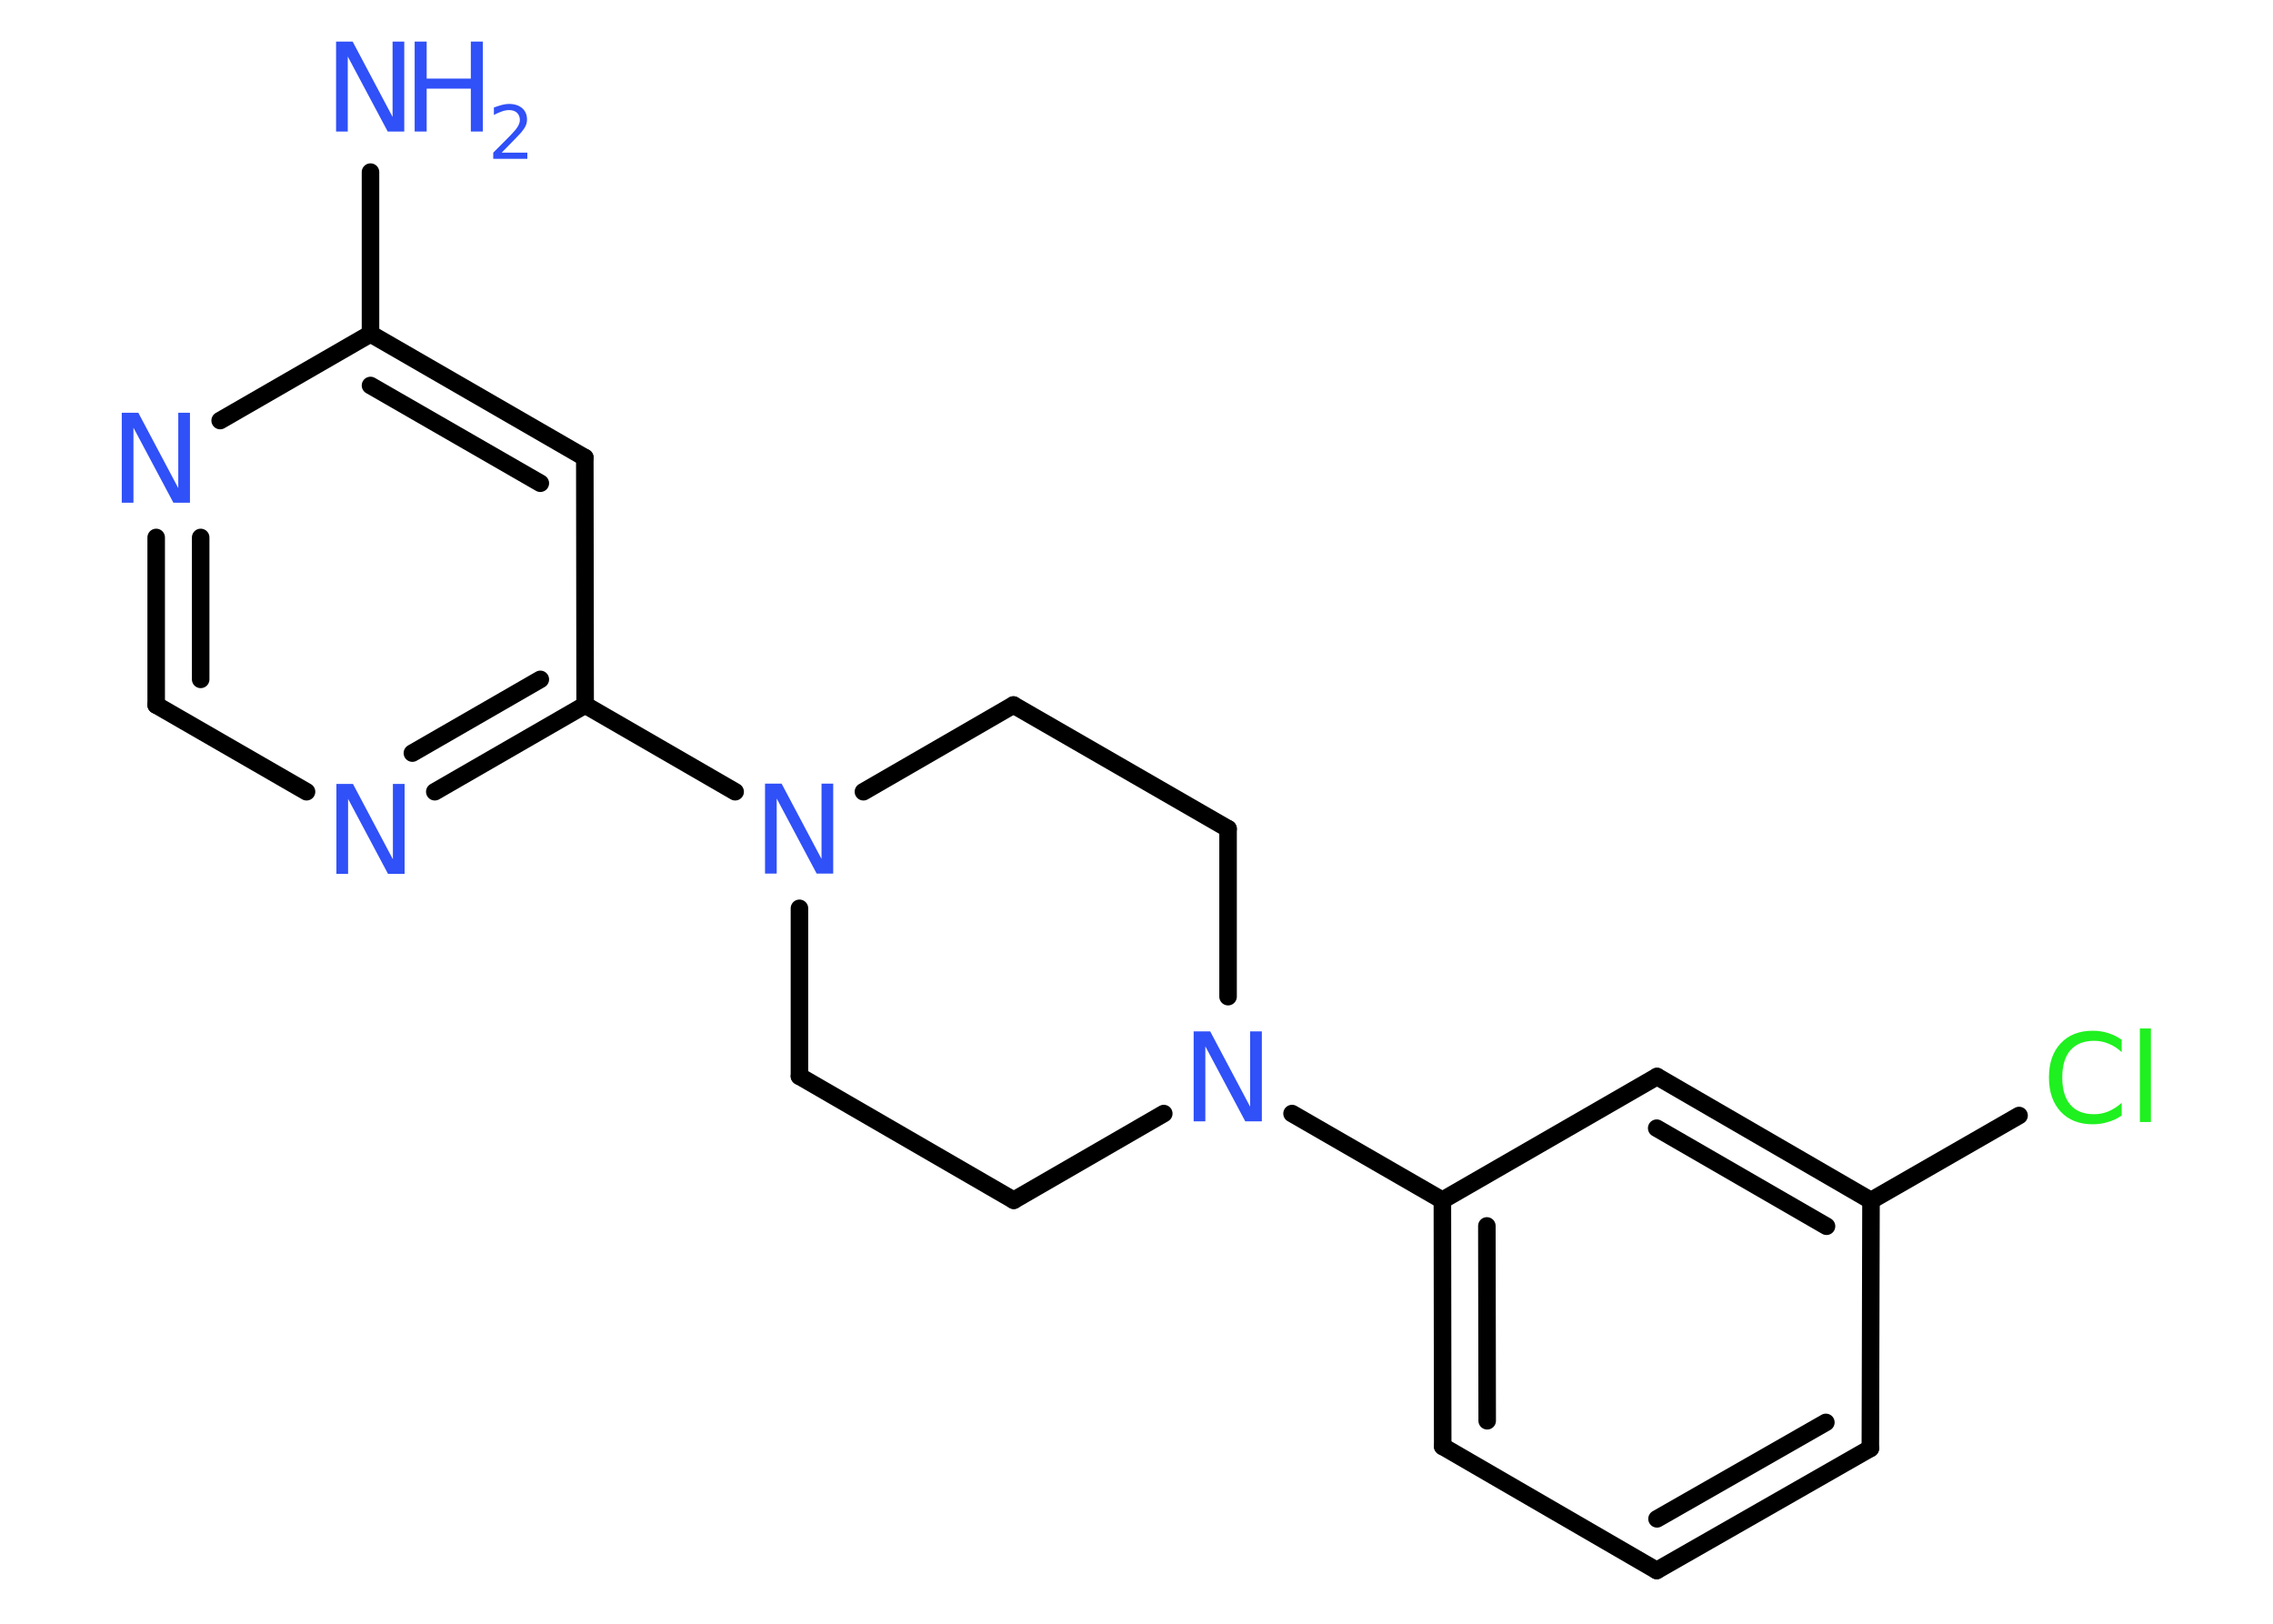 <?xml version='1.0' encoding='UTF-8'?>
<!DOCTYPE svg PUBLIC "-//W3C//DTD SVG 1.1//EN" "http://www.w3.org/Graphics/SVG/1.1/DTD/svg11.dtd">
<svg version='1.2' xmlns='http://www.w3.org/2000/svg' xmlns:xlink='http://www.w3.org/1999/xlink' width='70.0mm' height='50.0mm' viewBox='0 0 70.0 50.0'>
  <desc>Generated by the Chemistry Development Kit (http://github.com/cdk)</desc>
  <g stroke-linecap='round' stroke-linejoin='round' stroke='#000000' stroke-width='.54' fill='#3050F8'>
    <rect x='.0' y='.0' width='70.0' height='50.0' fill='#FFFFFF' stroke='none'/>
    <g id='mol1' class='mol'>
      <line id='mol1bnd1' class='bond' x1='11.41' y1='5.3' x2='11.41' y2='10.28'/>
      <g id='mol1bnd2' class='bond'>
        <line x1='18.01' y1='14.09' x2='11.41' y2='10.28'/>
        <line x1='16.64' y1='14.88' x2='11.41' y2='11.87'/>
      </g>
      <line id='mol1bnd3' class='bond' x1='18.01' y1='14.09' x2='18.02' y2='21.71'/>
      <line id='mol1bnd4' class='bond' x1='18.02' y1='21.71' x2='22.64' y2='24.38'/>
      <line id='mol1bnd5' class='bond' x1='24.62' y1='27.97' x2='24.62' y2='33.14'/>
      <line id='mol1bnd6' class='bond' x1='24.62' y1='33.14' x2='31.22' y2='36.96'/>
      <line id='mol1bnd7' class='bond' x1='31.22' y1='36.96' x2='35.84' y2='34.29'/>
      <line id='mol1bnd8' class='bond' x1='39.79' y1='34.29' x2='44.42' y2='36.96'/>
      <g id='mol1bnd9' class='bond'>
        <line x1='44.42' y1='36.96' x2='44.43' y2='44.54'/>
        <line x1='45.79' y1='37.75' x2='45.8' y2='43.75'/>
      </g>
      <line id='mol1bnd10' class='bond' x1='44.43' y1='44.54' x2='51.02' y2='48.36'/>
      <g id='mol1bnd11' class='bond'>
        <line x1='51.02' y1='48.36' x2='57.6' y2='44.6'/>
        <line x1='51.03' y1='46.77' x2='56.23' y2='43.8'/>
      </g>
      <line id='mol1bnd12' class='bond' x1='57.6' y1='44.6' x2='57.62' y2='36.97'/>
      <line id='mol1bnd13' class='bond' x1='57.62' y1='36.97' x2='62.18' y2='34.35'/>
      <g id='mol1bnd14' class='bond'>
        <line x1='57.62' y1='36.97' x2='51.03' y2='33.15'/>
        <line x1='56.25' y1='37.76' x2='51.02' y2='34.74'/>
      </g>
      <line id='mol1bnd15' class='bond' x1='44.42' y1='36.96' x2='51.03' y2='33.15'/>
      <line id='mol1bnd16' class='bond' x1='37.82' y1='30.69' x2='37.82' y2='25.52'/>
      <line id='mol1bnd17' class='bond' x1='37.82' y1='25.52' x2='31.21' y2='21.71'/>
      <line id='mol1bnd18' class='bond' x1='26.59' y1='24.38' x2='31.21' y2='21.71'/>
      <g id='mol1bnd19' class='bond'>
        <line x1='13.39' y1='24.38' x2='18.02' y2='21.71'/>
        <line x1='12.7' y1='23.19' x2='16.64' y2='20.92'/>
      </g>
      <line id='mol1bnd20' class='bond' x1='9.44' y1='24.38' x2='4.81' y2='21.71'/>
      <g id='mol1bnd21' class='bond'>
        <line x1='4.81' y1='16.55' x2='4.81' y2='21.71'/>
        <line x1='6.18' y1='16.55' x2='6.18' y2='20.92'/>
      </g>
      <line id='mol1bnd22' class='bond' x1='11.41' y1='10.28' x2='6.78' y2='12.95'/>
      <g id='mol1atm1' class='atom'>
        <path d='M10.36 1.28h.5l1.23 2.32v-2.32h.36v2.77h-.51l-1.23 -2.31v2.31h-.36v-2.77z' stroke='none'/>
        <path d='M12.77 1.28h.37v1.14h1.36v-1.14h.37v2.77h-.37v-1.32h-1.36v1.32h-.37v-2.77z' stroke='none'/>
        <path d='M15.46 4.7h.78v.19h-1.05v-.19q.13 -.13 .35 -.35q.22 -.22 .28 -.29q.11 -.12 .15 -.21q.04 -.08 .04 -.16q.0 -.13 -.09 -.22q-.09 -.08 -.24 -.08q-.11 .0 -.22 .04q-.12 .04 -.25 .11v-.23q.14 -.05 .25 -.08q.12 -.03 .21 -.03q.26 .0 .41 .13q.15 .13 .15 .35q.0 .1 -.04 .19q-.04 .09 -.14 .21q-.03 .03 -.18 .19q-.15 .15 -.42 .43z' stroke='none'/>
      </g>
      <path id='mol1atm5' class='atom' d='M23.57 24.13h.5l1.23 2.32v-2.32h.36v2.77h-.51l-1.23 -2.31v2.31h-.36v-2.77z' stroke='none'/>
      <path id='mol1atm8' class='atom' d='M36.77 31.76h.5l1.23 2.32v-2.32h.36v2.77h-.51l-1.23 -2.31v2.31h-.36v-2.77z' stroke='none'/>
      <path id='mol1atm14' class='atom' d='M65.34 32.0v.4q-.19 -.18 -.4 -.26q-.21 -.09 -.45 -.09q-.47 .0 -.73 .29q-.25 .29 -.25 .84q.0 .55 .25 .84q.25 .29 .73 .29q.24 .0 .45 -.09q.21 -.09 .4 -.26v.39q-.2 .14 -.42 .2q-.22 .07 -.47 .07q-.63 .0 -.99 -.39q-.36 -.39 -.36 -1.05q.0 -.67 .36 -1.05q.36 -.39 .99 -.39q.25 .0 .47 .07q.22 .07 .41 .2zM65.9 31.67h.34v2.88h-.34v-2.88z' stroke='none' fill='#1FF01F'/>
      <path id='mol1atm18' class='atom' d='M10.37 24.14h.5l1.23 2.32v-2.32h.36v2.77h-.51l-1.23 -2.31v2.31h-.36v-2.77z' stroke='none'/>
      <path id='mol1atm20' class='atom' d='M3.76 12.71h.5l1.23 2.32v-2.32h.36v2.77h-.51l-1.23 -2.31v2.31h-.36v-2.77z' stroke='none'/>
    </g>
  </g>
</svg>
